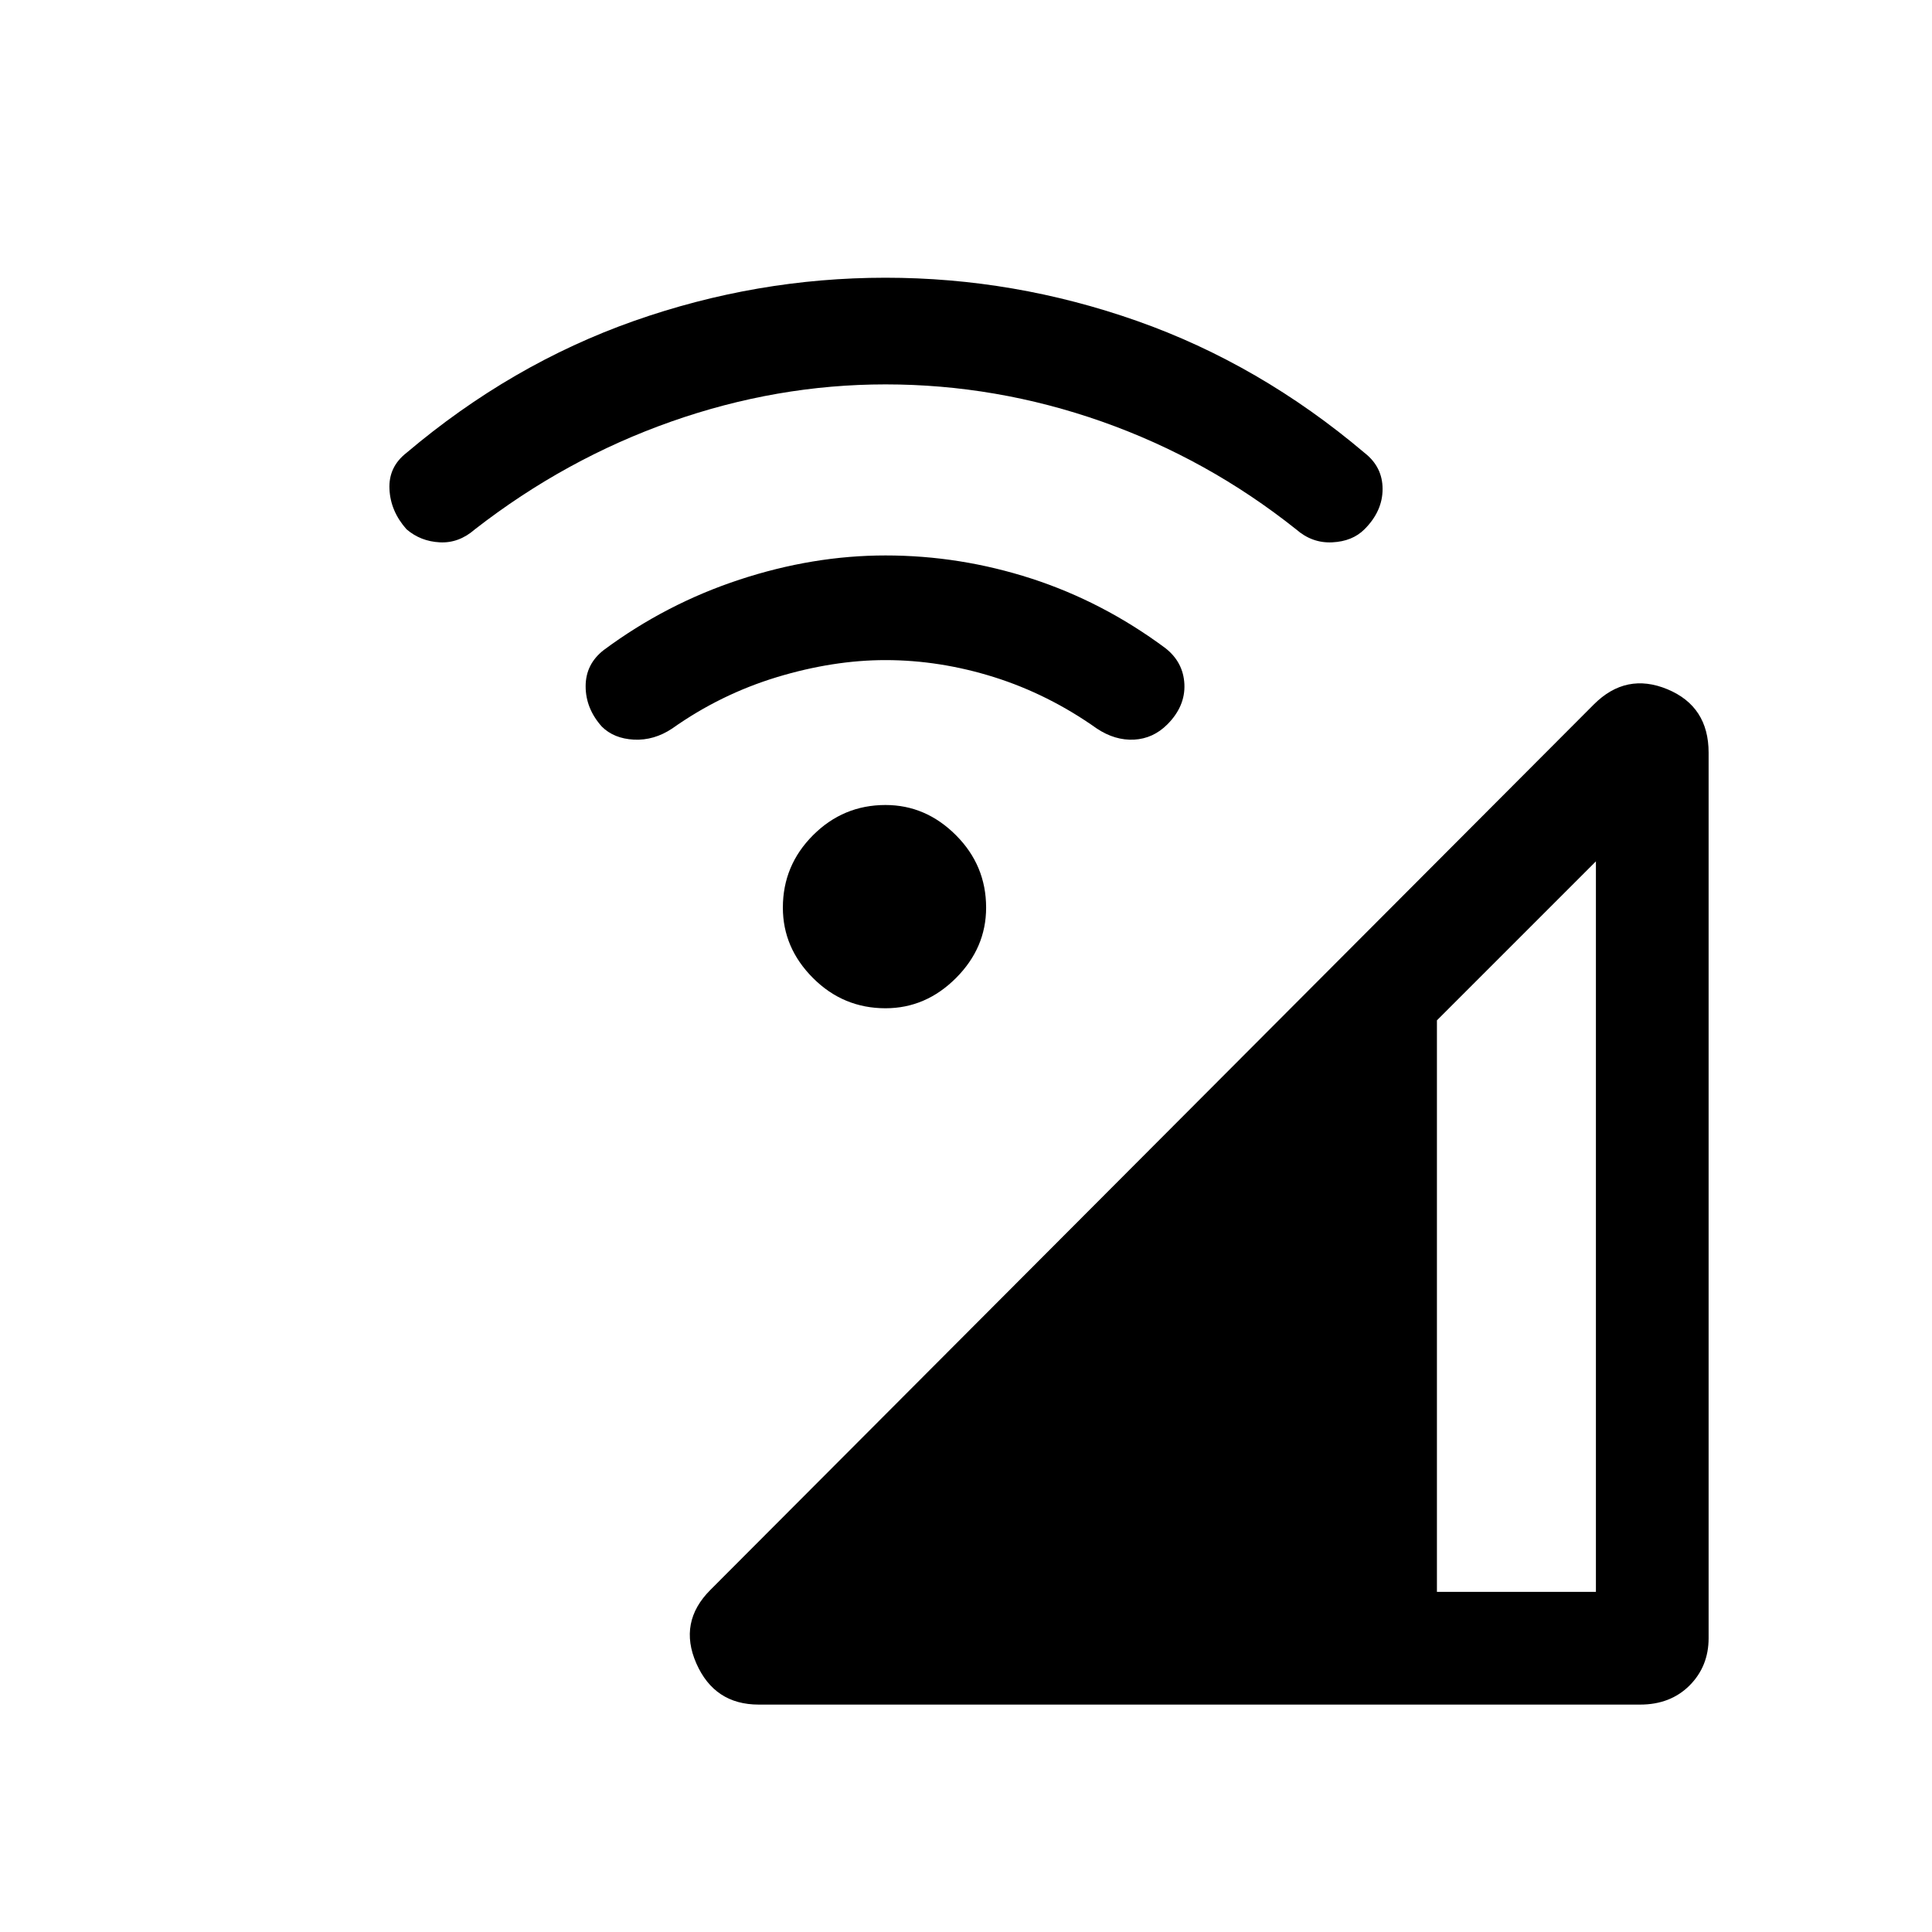 <svg xmlns="http://www.w3.org/2000/svg" height="24" width="24"><path d="M9.425 21.175q-.55 0-.775-.512-.225-.513.175-.913l10.975-11q.4-.4.913-.188.512.213.512.788v11q0 .35-.237.588-.238.237-.613.237Zm8.425-1.4h1.975V10.7l-1.975 1.975ZM7.475 9.025q-.2-.225-.2-.5t.225-.45Q8.275 7.5 9.188 7.2 10.1 6.9 11 6.9q.925 0 1.812.287.888.288 1.663.863.225.175.238.45.012.275-.213.5-.175.175-.412.188-.238.012-.463-.138-.6-.425-1.275-.638Q11.675 8.2 11 8.2q-.65 0-1.35.212-.7.213-1.3.638-.225.15-.475.138-.25-.013-.4-.163ZM5.05 6.575q-.2-.225-.212-.5-.013-.275.212-.45 1.3-1.1 2.825-1.638Q9.4 3.45 11 3.45t3.125.537q1.525.538 2.825 1.638.225.175.225.45t-.225.5q-.15.15-.4.162-.25.013-.45-.162Q15 5.7 13.688 5.237 12.375 4.775 11 4.775q-1.35 0-2.662.462Q7.025 5.7 5.9 6.575q-.2.175-.437.162-.238-.012-.413-.162Zm5.95 5.95q-.525 0-.9-.375t-.375-.875q0-.525.375-.9T11 10q.5 0 .875.375t.375.9q0 .5-.375.875t-.875.375Z"/></svg>